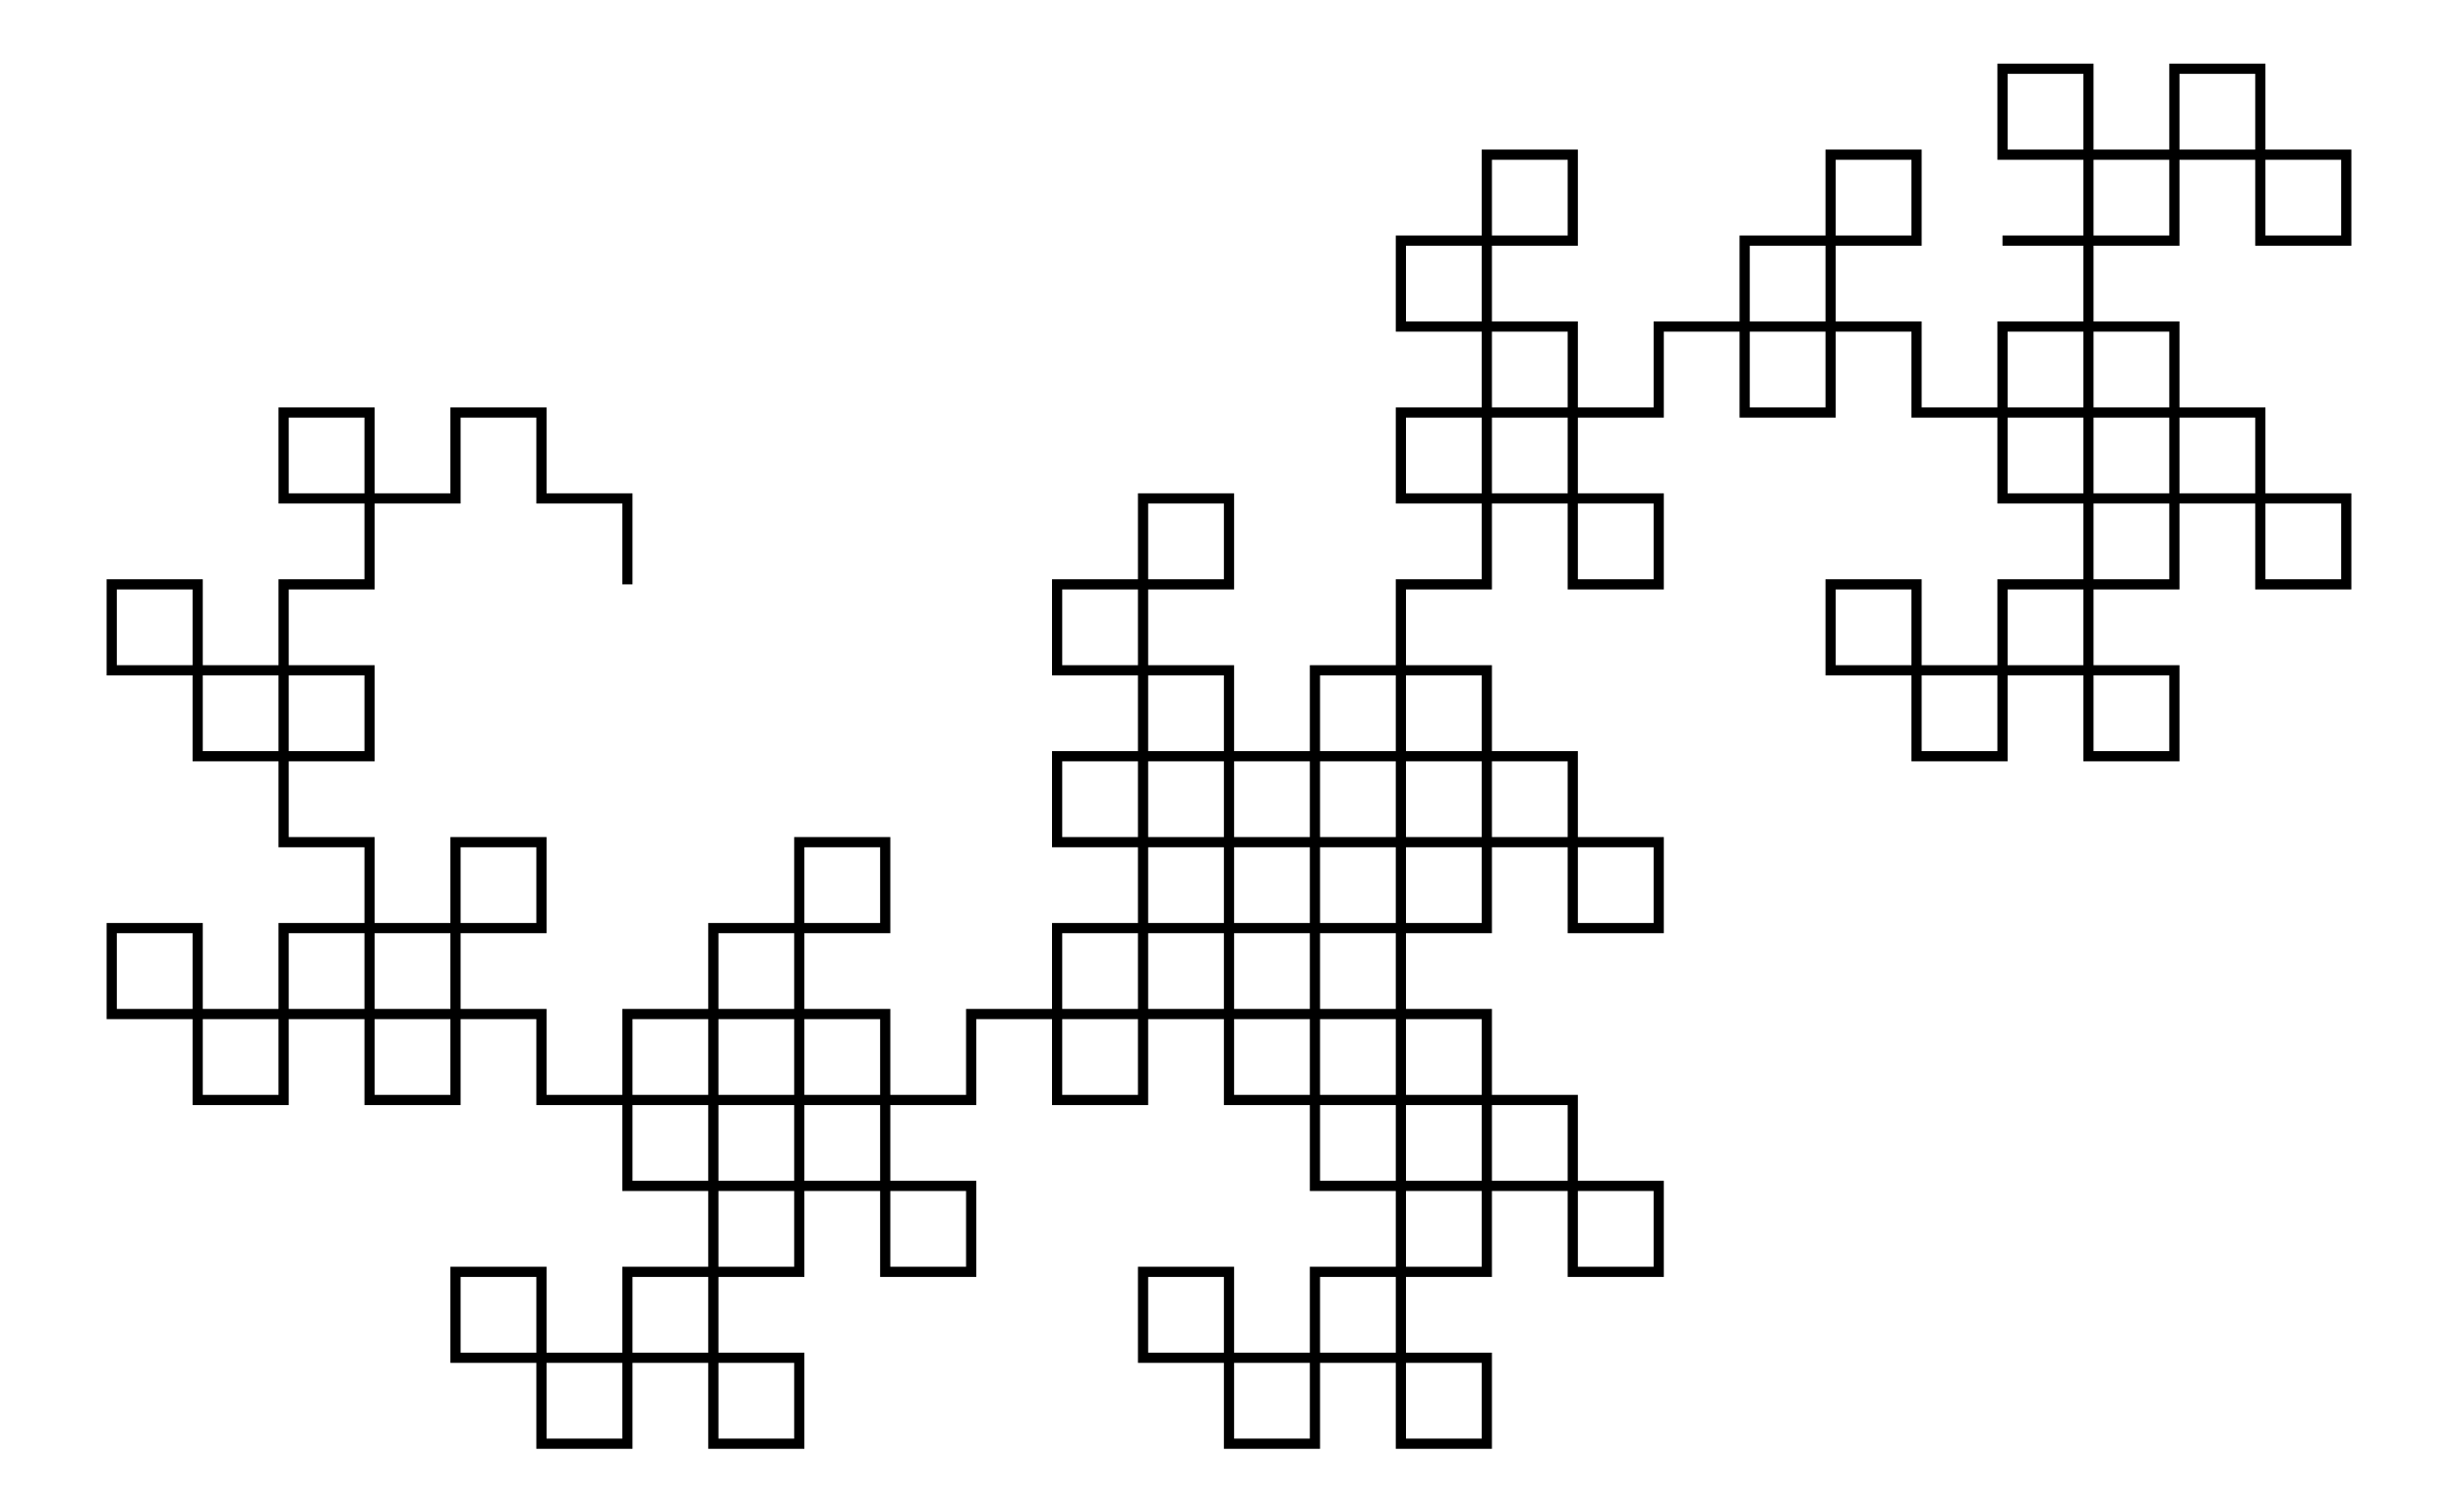 <svg xmlns="http://www.w3.org/2000/svg" width="162.5" height="100.0" viewBox="-42.50 -67.50 172.50 110.00">
<g fill="none" stroke="black" stroke-width="0.08%" transform="translate(0, -25) scale(6.25, -6.25)">
<polyline points="0.00,0.00 0.00,1.00 -1.00,1.00 -1.00,2.00 -2.00,2.00 -2.00,1.00 -3.00,1.00 -3.00,2.00 -4.00,2.00 -4.00,1.00 -3.00,1.00 -3.00,0.00 -4.00,0.00 -4.00,-1.00 -5.00,-1.00 -5.00,0.00 -6.00,0.00 -6.00,-1.00 -5.00,-1.00 -5.00,-2.00 -4.00,-2.00 -4.00,-1.00 -3.00,-1.00 -3.00,-2.00 -4.00,-2.00 -4.00,-3.00 -3.00,-3.00 -3.00,-4.00 -4.00,-4.00 -4.00,-5.00 -5.00,-5.00 -5.00,-4.00 -6.00,-4.00 -6.00,-5.00 -5.00,-5.00 -5.00,-6.00 -4.00,-6.00 -4.00,-5.00 -3.00,-5.00 -3.00,-6.00 -2.00,-6.00 -2.00,-5.00 -3.00,-5.00 -3.00,-4.00 -2.00,-4.00 -2.00,-3.00 -1.00,-3.00 -1.00,-4.00 -2.00,-4.00 -2.00,-5.00 -1.00,-5.00 -1.00,-6.00 -0.00,-6.00 -0.00,-5.00 1.00,-5.00 1.00,-6.00 -0.00,-6.00 -0.00,-7.00 1.00,-7.00 1.00,-8.00 -0.00,-8.00 -0.00,-9.00 -1.00,-9.00 -1.00,-8.00 -2.00,-8.00 -2.00,-9.00 -1.00,-9.00 -1.00,-10.00 -0.00,-10.00 -0.00,-9.00 1.00,-9.00 1.00,-10.00 2.00,-10.00 2.00,-9.00 1.00,-9.00 1.00,-8.00 2.00,-8.00 2.00,-7.00 3.00,-7.00 3.00,-8.00 4.00,-8.00 4.00,-7.00 3.00,-7.00 3.00,-6.00 2.00,-6.00 2.00,-7.00 1.00,-7.00 1.00,-6.00 2.00,-6.00 2.00,-5.00 1.00,-5.00 1.00,-4.00 2.00,-4.00 2.00,-3.00 3.00,-3.00 3.00,-4.00 2.00,-4.00 2.00,-5.00 3.00,-5.00 3.00,-6.00 4.00,-6.00 4.00,-5.00 5.00,-5.00 5.00,-6.00 6.00,-6.00 6.00,-5.00 5.00,-5.00 5.00,-4.00 6.00,-4.00 6.00,-3.00 7.00,-3.00 7.00,-4.00 6.00,-4.00 6.00,-5.00 7.00,-5.00 7.00,-6.00 8.00,-6.00 8.00,-5.00 9.00,-5.00 9.00,-6.00 8.00,-6.00 8.00,-7.00 9.00,-7.00 9.00,-8.00 8.00,-8.00 8.00,-9.00 7.00,-9.00 7.00,-8.00 6.00,-8.00 6.00,-9.00 7.00,-9.00 7.00,-10.00 8.00,-10.00 8.00,-9.00 9.00,-9.00 9.00,-10.00 10.00,-10.00 10.00,-9.00 9.00,-9.00 9.00,-8.00 10.00,-8.00 10.00,-7.00 11.00,-7.00 11.00,-8.00 12.00,-8.00 12.00,-7.00 11.00,-7.00 11.00,-6.00 10.00,-6.00 10.00,-7.00 9.00,-7.00 9.00,-6.00 10.00,-6.00 10.00,-5.00 9.00,-5.00 9.00,-4.00 10.00,-4.00 10.00,-3.00 11.00,-3.00 11.00,-4.00 12.00,-4.00 12.00,-3.00 11.00,-3.00 11.00,-2.00 10.00,-2.00 10.00,-3.00 9.00,-3.00 9.00,-2.00 8.00,-2.00 8.00,-3.00 9.00,-3.00 9.00,-4.00 8.00,-4.00 8.00,-5.00 7.00,-5.00 7.00,-4.00 8.00,-4.00 8.00,-3.00 7.00,-3.00 7.00,-2.00 6.00,-2.00 6.00,-3.00 5.00,-3.00 5.00,-2.00 6.00,-2.00 6.00,-1.00 5.00,-1.00 5.00,0.00 6.00,0.00 6.00,1.00 7.00,1.00 7.00,0.00 6.00,0.00 6.00,-1.00 7.00,-1.00 7.00,-2.00 8.00,-2.00 8.00,-1.00 9.00,-1.00 9.00,-2.00 10.00,-2.00 10.00,-1.00 9.00,-1.00 9.00,0.00 10.00,0.00 10.00,1.00 11.00,1.00 11.00,0.00 12.00,0.00 12.00,1.00 11.00,1.00 11.00,2.00 10.00,2.00 10.00,1.00 9.00,1.00 9.00,2.00 10.00,2.00 10.00,3.00 9.00,3.00 9.00,4.00 10.00,4.00 10.00,5.00 11.00,5.00 11.00,4.00 10.00,4.00 10.00,3.00 11.00,3.00 11.00,2.00 12.00,2.00 12.00,3.00 13.00,3.00 13.00,2.00 14.00,2.00 14.00,3.00 13.00,3.00 13.00,4.00 14.00,4.00 14.00,5.00 15.00,5.00 15.00,4.00 14.00,4.00 14.00,3.00 15.00,3.00 15.00,2.00 16.00,2.00 16.00,3.00 17.00,3.00 17.00,2.00 16.00,2.00 16.00,1.00 17.00,1.00 17.00,0.00 16.00,0.00 16.00,-1.00 15.00,-1.00 15.00,0.00 14.00,0.00 14.00,-1.00 15.00,-1.00 15.00,-2.00 16.00,-2.00 16.00,-1.00 17.00,-1.00 17.00,-2.00 18.00,-2.00 18.00,-1.00 17.00,-1.00 17.00,0.00 18.00,0.00 18.00,1.00 19.00,1.00 19.00,0.00 20.00,0.00 20.00,1.00 19.00,1.00 19.00,2.00 18.00,2.00 18.00,1.00 17.00,1.00 17.00,2.00 18.00,2.00 18.00,3.00 17.00,3.00 17.00,4.00 18.00,4.00 18.00,5.00 19.00,5.00 19.00,4.00 20.00,4.00 20.00,5.00 19.00,5.00 19.00,6.00 18.00,6.00 18.00,5.00 17.00,5.00 17.00,6.00 16.00,6.00 16.00,5.00 17.00,5.00 17.00,4.00 16.00,4.00" />
</g>
</svg>